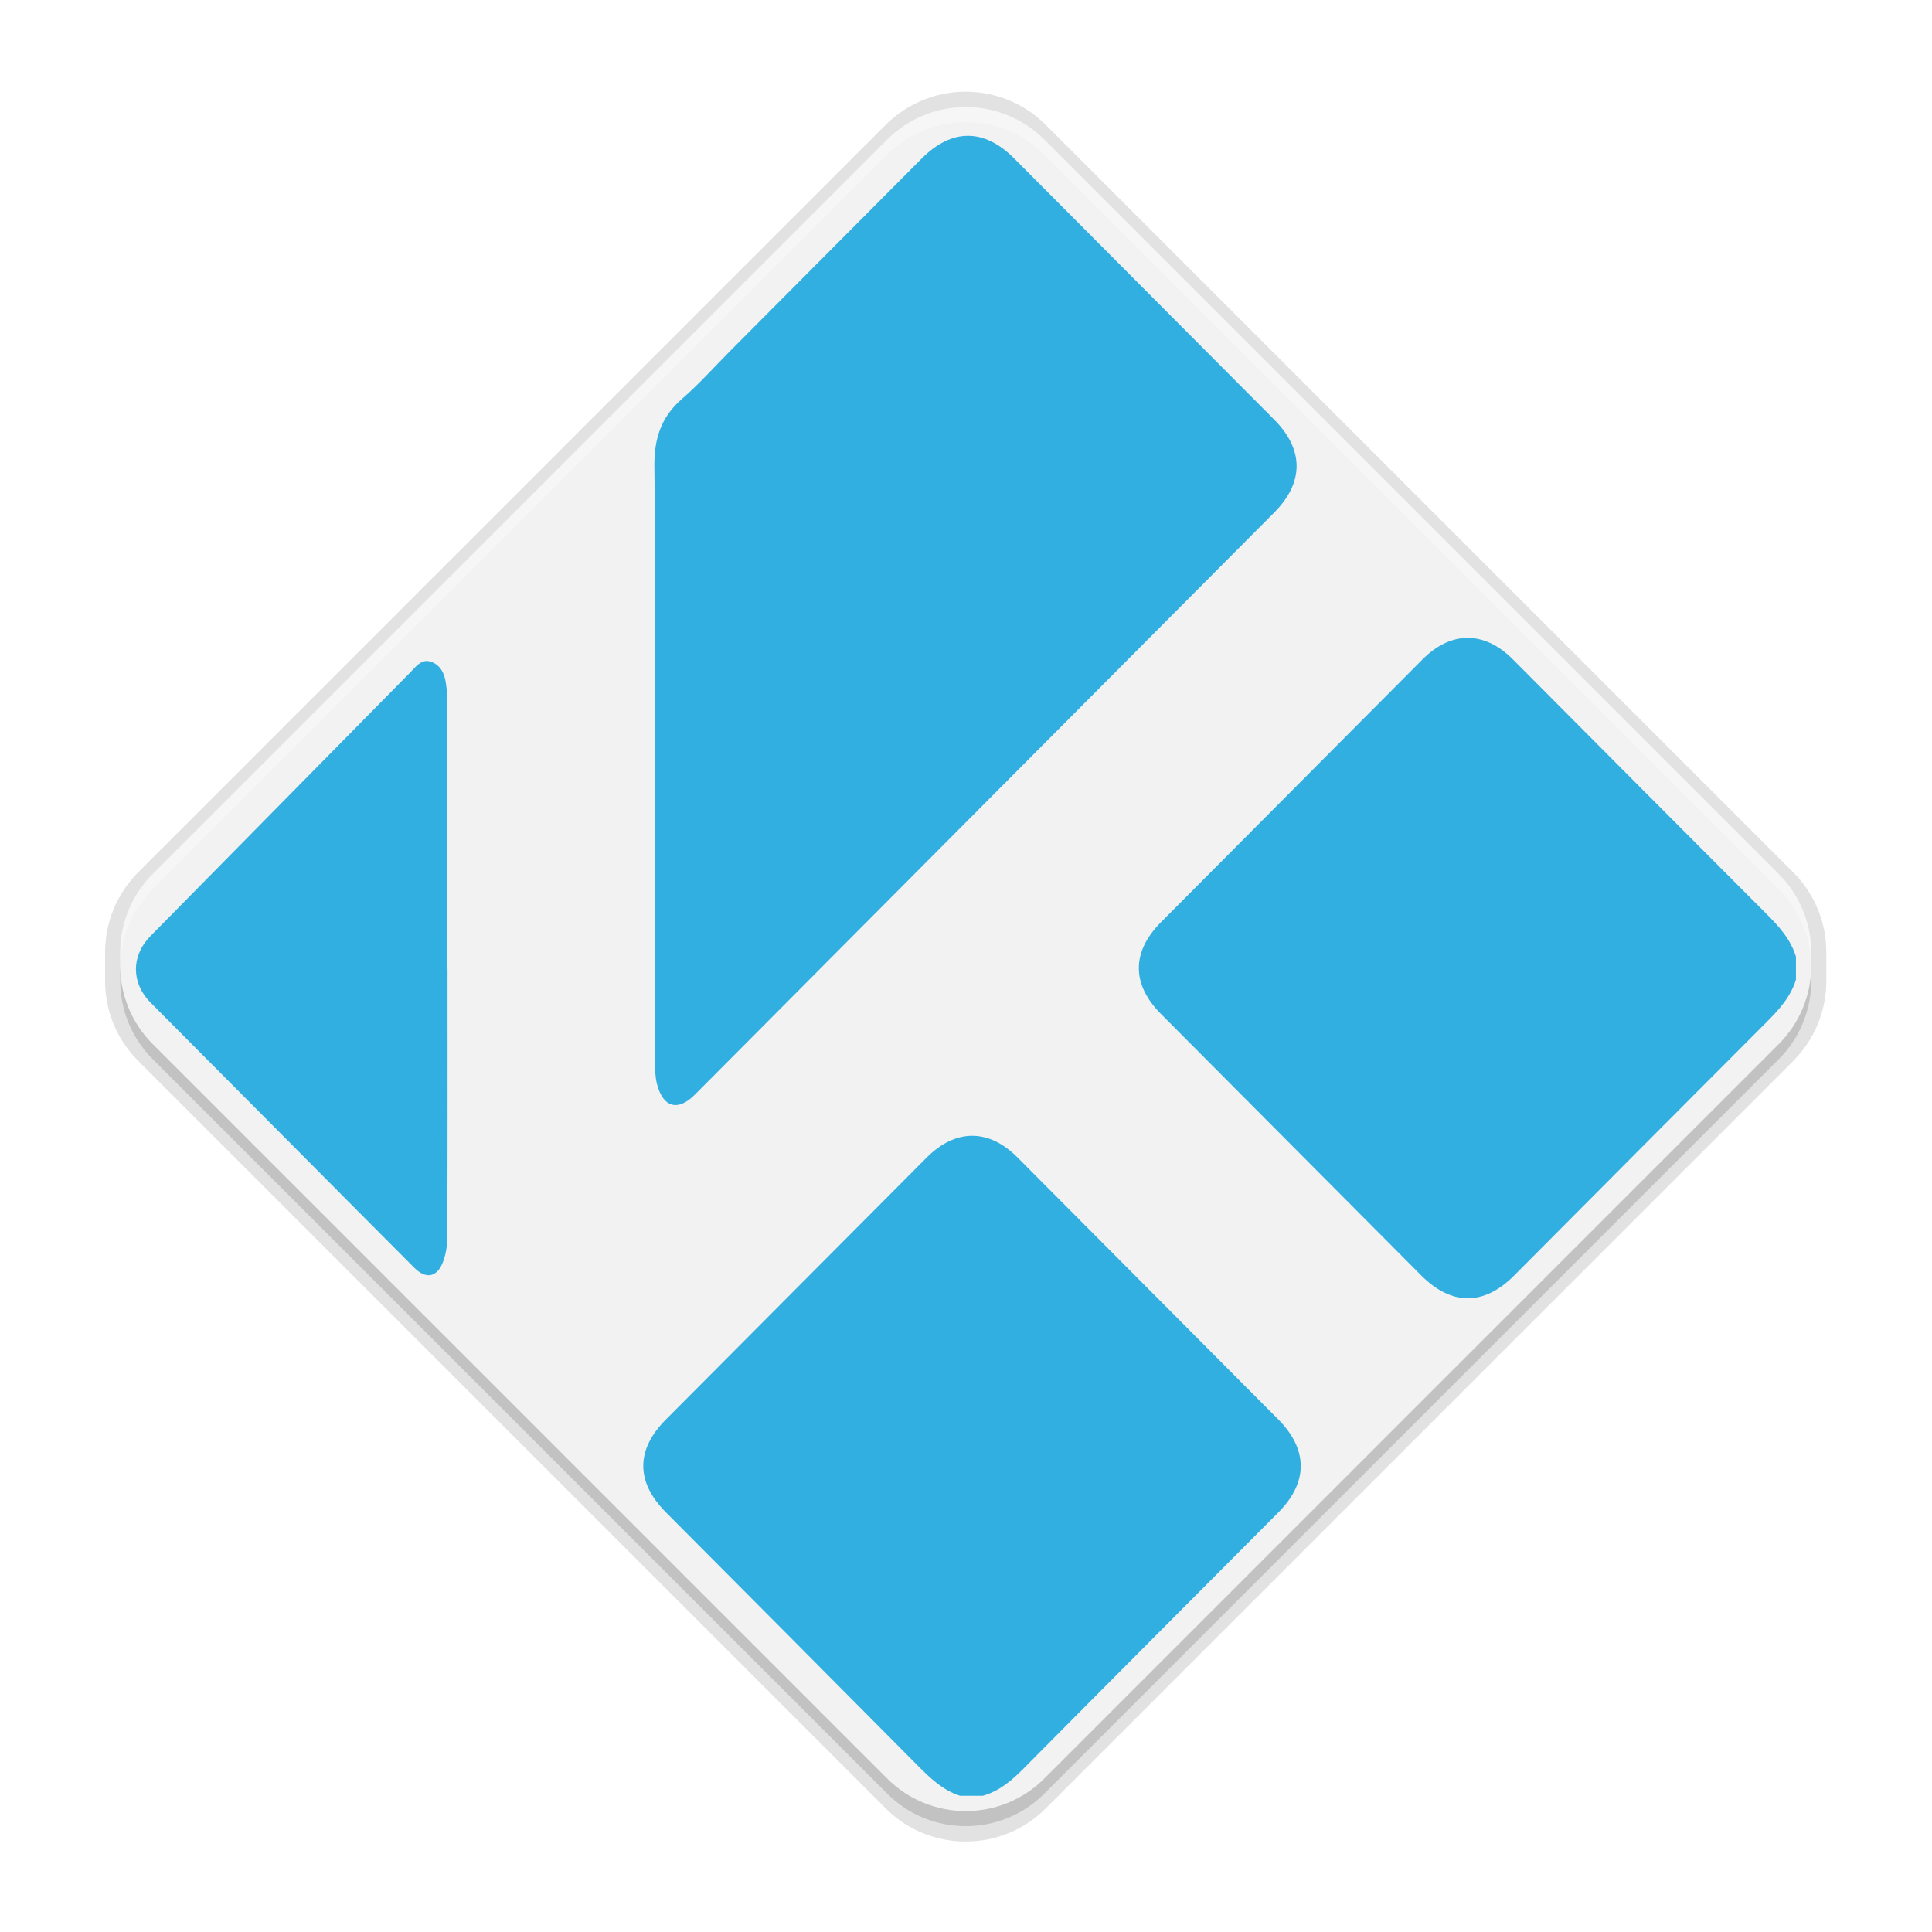 <svg xmlns="http://www.w3.org/2000/svg" xmlns:xlink="http://www.w3.org/1999/xlink" width="256" height="256" version="1.0">
 <defs>
  <linearGradient id="a">
   <stop id="stop2" offset="0" stop-color="#68676b"/>
   <stop id="stop4" offset=".8" stop-color="#424048"/>
   <stop id="stop6" offset="1" stop-color="#241f31"/>
  </linearGradient>
  <radialGradient id="d" cx="279.422" cy="446.483" r="224" fx="279.422" fy="446.483" gradientTransform="matrix(1.344,6e-4,-6.2e-4,1.388,-121.22,-718.103)" gradientUnits="userSpaceOnUse" xlink:href="#a"/>
  <linearGradient id="e" x1="43.844" x2="-60" y1="234" y2="234" gradientTransform="matrix(1.002,0,0,1,72.09,56.015)" gradientUnits="userSpaceOnUse" xlink:href="#b"/>
  <linearGradient id="b">
   <stop id="stop11" offset="0" stop-color="#d5d3cf"/>
   <stop id="stop13" offset=".038" stop-color="#e3e2df"/>
   <stop id="stop15" offset=".077" stop-color="#c0bfbc"/>
   <stop id="stop17" offset=".923" stop-color="#c0bfbc"/>
   <stop id="stop19" offset=".962" stop-color="#e3e2df"/>
   <stop id="stop21" offset="1" stop-color="#d5d3cf"/>
  </linearGradient>
  <linearGradient id="linearGradient1007" x1="160.305" x2="161.33" y1="240.139" y2="135.579" gradientTransform="matrix(0.546,0,0,0.546,-6.094,-68.414)" gradientUnits="userSpaceOnUse" xlink:href="#linearGradient1018"/>
  <linearGradient id="linearGradient1018">
   <stop id="stop2-3" offset="0" style="stop-color:#37a6e6"/>
   <stop id="stop4-6" offset="1" style="stop-color:#1a7fd4"/>
  </linearGradient>
  <clipPath id="clipPath1082-3" clipPathUnits="userSpaceOnUse">
   <path d="M 361.938,-212 C 507.235,-212 528,-191.287 528,-46.125 V 70.125 C 528,215.286 507.235,236 361.938,236 H 214.062 C 68.765,236 48,215.286 48,70.125 V -46.125 C 48,-191.287 68.765,-212 214.062,-212 Z" style="fill:#8c59d9"/>
  </clipPath>
  <linearGradient id="linearGradient3992" x1="321" x2="321" y1="189" y2="155" gradientTransform="matrix(1.833,0,0,2.003,-524.706,-347.588)" gradientUnits="userSpaceOnUse" xlink:href="#linearGradient3968"/>
  <linearGradient id="linearGradient3968">
   <stop id="stop3970" offset="0" style="stop-color:#ed6308"/>
   <stop id="stop3972" offset="1" style="stop-color:#f09e17"/>
  </linearGradient>
  <filter style="color-interpolation-filters:sRGB" id="filter983" width="1.024" height="1.024" x="-.01" y="-.01">
   <feGaussianBlur id="feGaussianBlur985" stdDeviation="1.561"/>
  </filter>
  <filter style="color-interpolation-filters:sRGB" id="filter997" width="1.048" height="1.048" x="-.02" y="-.02">
   <feGaussianBlur id="feGaussianBlur999" stdDeviation="3.121"/>
  </filter>
 </defs>
 <g transform="matrix(0.521,0.521,-0.521,0.521,127.086,-2.462)">
  <path d="M 14.691,13.361 C 10.97,17.175 8.892,22.295 8.904,27.623 L 8.904,217.651 c -0.012,5.413 2.14,10.606 5.977,14.423 l -0.003,0.003 3.607,3.607 c 3.819,3.837 9.013,5.988 14.427,5.974 l 190.028,1e-5 c 11.277,0.026 20.426,-9.123 20.4,-20.4 l 4e-5,-190.028 c 0.012,-5.413 -2.14,-10.606 -5.977,-14.423 l 0.004,-0.004 -3.607,-3.607 -0.004,0.004 c -3.816,-3.839 -9.011,-5.989 -14.423,-5.977 L 29.304,7.222 C 23.804,7.21 18.532,9.424 14.691,13.361 Z" style="opacity:0.1;filter:url(#filter997)"/>
  <path style="opacity:0.1;filter:url(#filter983)" d="M 14.691,13.361 C 10.97,17.175 8.892,22.295 8.904,27.623 L 8.904,217.651 c -0.012,5.413 2.14,10.606 5.977,14.423 l -0.003,0.003 3.607,3.607 c 3.819,3.837 9.013,5.988 14.427,5.974 l 190.028,1e-5 c 11.277,0.026 20.426,-9.123 20.4,-20.4 l 4e-5,-190.028 c 0.012,-5.413 -2.14,-10.606 -5.977,-14.423 l 0.004,-0.004 -3.607,-3.607 -0.004,0.004 c -3.816,-3.839 -9.011,-5.989 -14.423,-5.977 L 29.304,7.222 C 23.804,7.21 18.532,9.424 14.691,13.361 Z"/>
  <path d="M 14.691,13.361 C 10.97,17.175 8.892,22.295 8.904,27.623 L 8.904,217.651 c -0.012,5.413 2.14,10.606 5.977,14.423 l -0.003,0.003 3.607,3.607 c 3.819,3.837 9.013,5.988 14.427,5.974 l 190.028,1e-5 c 11.277,0.026 20.426,-9.123 20.4,-20.4 l 4e-5,-190.028 c 0.012,-5.413 -2.14,-10.606 -5.977,-14.423 l 0.004,-0.004 -3.607,-3.607 -0.004,0.004 c -3.816,-3.839 -9.011,-5.989 -14.423,-5.977 L 29.304,7.222 C 23.804,7.21 18.532,9.424 14.691,13.361 Z" style="opacity:0.1"/>
  <path style="fill:#f2f2f2" d="m 16.646,15.31 c -3.656,3.746 -5.697,8.777 -5.685,14.011 l -10e-6,186.695 c -0.012,5.318 2.102,10.42 5.872,14.17 l -0.003,0.003 3.543,3.543 c 3.752,3.77 8.855,5.883 14.174,5.869 l 186.694,1e-5 c 11.08,0.025 20.068,-8.963 20.043,-20.043 l 4e-5,-186.695 c 0.012,-5.318 -2.102,-10.42 -5.872,-14.17 l 0.004,-0.004 -3.543,-3.543 -0.004,0.004 c -3.749,-3.771 -8.852,-5.884 -14.17,-5.872 l -186.695,2.3e-5 c -5.404,-0.012 -10.583,2.164 -14.357,6.031 z"/>
  <path style="opacity:0.3;fill:#ffffff" d="m 16.646,15.31 c -3.656,3.746 -5.699,8.778 -5.687,14.012 l 0.002,186.694 c -0.012,5.318 2.101,10.419 5.871,14.17 l -0.004,0.004 1.92,1.92 0.004,-0.004 c -3.77,-3.75 -5.883,-8.852 -5.871,-14.17 l -0.002,-186.694 c -0.012,-5.234 2.031,-10.266 5.687,-14.012 3.774,-3.868 8.953,-6.044 14.357,-6.032 l 186.694,0.002 c 5.318,-0.012 10.42,2.099 14.17,5.871 l 0.004,-0.004 -1.92,-1.92 -0.004,0.004 c -3.749,-3.771 -8.852,-5.883 -14.17,-5.871 l -186.694,-0.002 c -5.404,-0.012 -10.583,2.164 -14.357,6.032 z"/>
  <path style="opacity:0.2;fill:#020202" d="m 18.457,231.809 1.92,1.92 c 3.752,3.77 8.855,5.881 14.173,5.867 l 186.694,0.002 c 11.08,0.025 20.069,-8.964 20.044,-20.044 L 241.286,32.86 c 0.012,-5.318 -2.101,-10.419 -5.871,-14.17 l 0.004,-0.004 -1.92,-1.92 -0.004,0.004 c 3.77,3.751 5.883,8.852 5.871,14.17 l 0.002,186.694 c 0.025,11.08 -8.964,20.069 -20.044,20.044 l -186.694,-0.002 c -5.319,0.014 -10.421,-2.097 -14.173,-5.867 z"/>
 </g>
 <g transform="matrix(1.833,0,0,1.84,269.1,-170.793)">
  <g>
   <g>
    <g>
     <g style="enable-background:new" transform="matrix(0.489,0,0,0.489,-228.638,19.021)">
      <path style="clip-rule:evenodd;fill:#31afe1;fill-rule:evenodd" d="m 310.438,170.925 c -2.303,-6.2e-4 -4.607,1.107 -6.824,3.323 -9.426,9.429 -18.847,18.863 -28.27,28.296 -2.382,2.385 -4.638,4.92 -7.181,7.118 -3.161,2.73 -4.148,5.963 -4.087,10.102 0.21,14.301 0.081,28.607 0.081,42.91 0,14.865 -0.007,29.73 0.011,44.596 10e-4,1.113 0.023,2.265 0.301,3.331 0.902,3.441 3.101,4.019 5.582,1.537 13.393,-13.403 26.783,-26.808 40.174,-40.212 15.164,-15.177 30.328,-30.353 45.488,-45.532 4.403,-4.409 4.407,-9.257 0.004,-13.664 -12.818,-12.829 -25.639,-25.656 -38.46,-38.481 -2.215,-2.216 -4.516,-3.324 -6.819,-3.325 z m 73.871,73.938 c -2.281,7.5e-4 -4.56,1.05 -6.658,3.149 -12.893,12.899 -25.783,25.803 -38.671,38.709 -4.377,4.382 -4.379,9.153 -0.013,13.525 12.815,12.832 25.635,25.661 38.455,38.491 4.493,4.497 9.276,4.511 13.752,0.033 12.421,-12.432 24.831,-24.879 37.279,-37.285 1.858,-1.851 3.592,-3.73 4.383,-6.298 v -3.373 c -0.783,-2.569 -2.509,-4.459 -4.368,-6.311 -12.52,-12.476 -25,-24.994 -37.499,-37.495 -2.097,-2.098 -4.379,-3.145 -6.66,-3.145 z m -153.681,3.416 c -1.13,-0.131 -1.835,0.854 -2.577,1.604 -12.829,12.962 -25.65,25.928 -38.47,38.895 -2.871,2.903 -2.858,6.912 0.024,9.801 6.962,6.981 13.928,13.957 20.893,20.934 6.026,6.036 12.046,12.079 18.083,18.106 1.721,1.717 3.366,1.435 4.242,-0.844 0.447,-1.157 0.644,-2.477 0.649,-3.724 0.045,-13.127 0.026,-26.256 0.026,-39.383 h -0.009 c 0,-13.178 0.002,-26.359 -0.011,-39.538 -0.002,-0.861 -0.098,-1.729 -0.22,-2.583 -0.196,-1.378 -0.74,-2.62 -2.118,-3.14 -0.18,-0.068 -0.351,-0.109 -0.512,-0.128 z m 80.414,69.908 c -2.29,0.007 -4.582,1.079 -6.719,3.216 -12.858,12.863 -25.711,25.726 -38.566,38.591 -4.434,4.44 -4.429,9.188 0.015,13.638 12.419,12.435 24.851,24.855 37.246,37.313 1.843,1.854 3.695,3.624 6.251,4.436 v -0.002 h 3.375 c 2.494,-0.705 4.333,-2.321 6.122,-4.119 12.498,-12.567 25.046,-25.091 37.573,-37.632 4.397,-4.4 4.385,-9.245 -0.03,-13.666 -12.852,-12.868 -25.706,-25.732 -38.562,-38.596 -2.126,-2.127 -4.414,-3.186 -6.704,-3.179 z"/>
     </g>
    </g>
   </g>
  </g>
 </g>
</svg>
